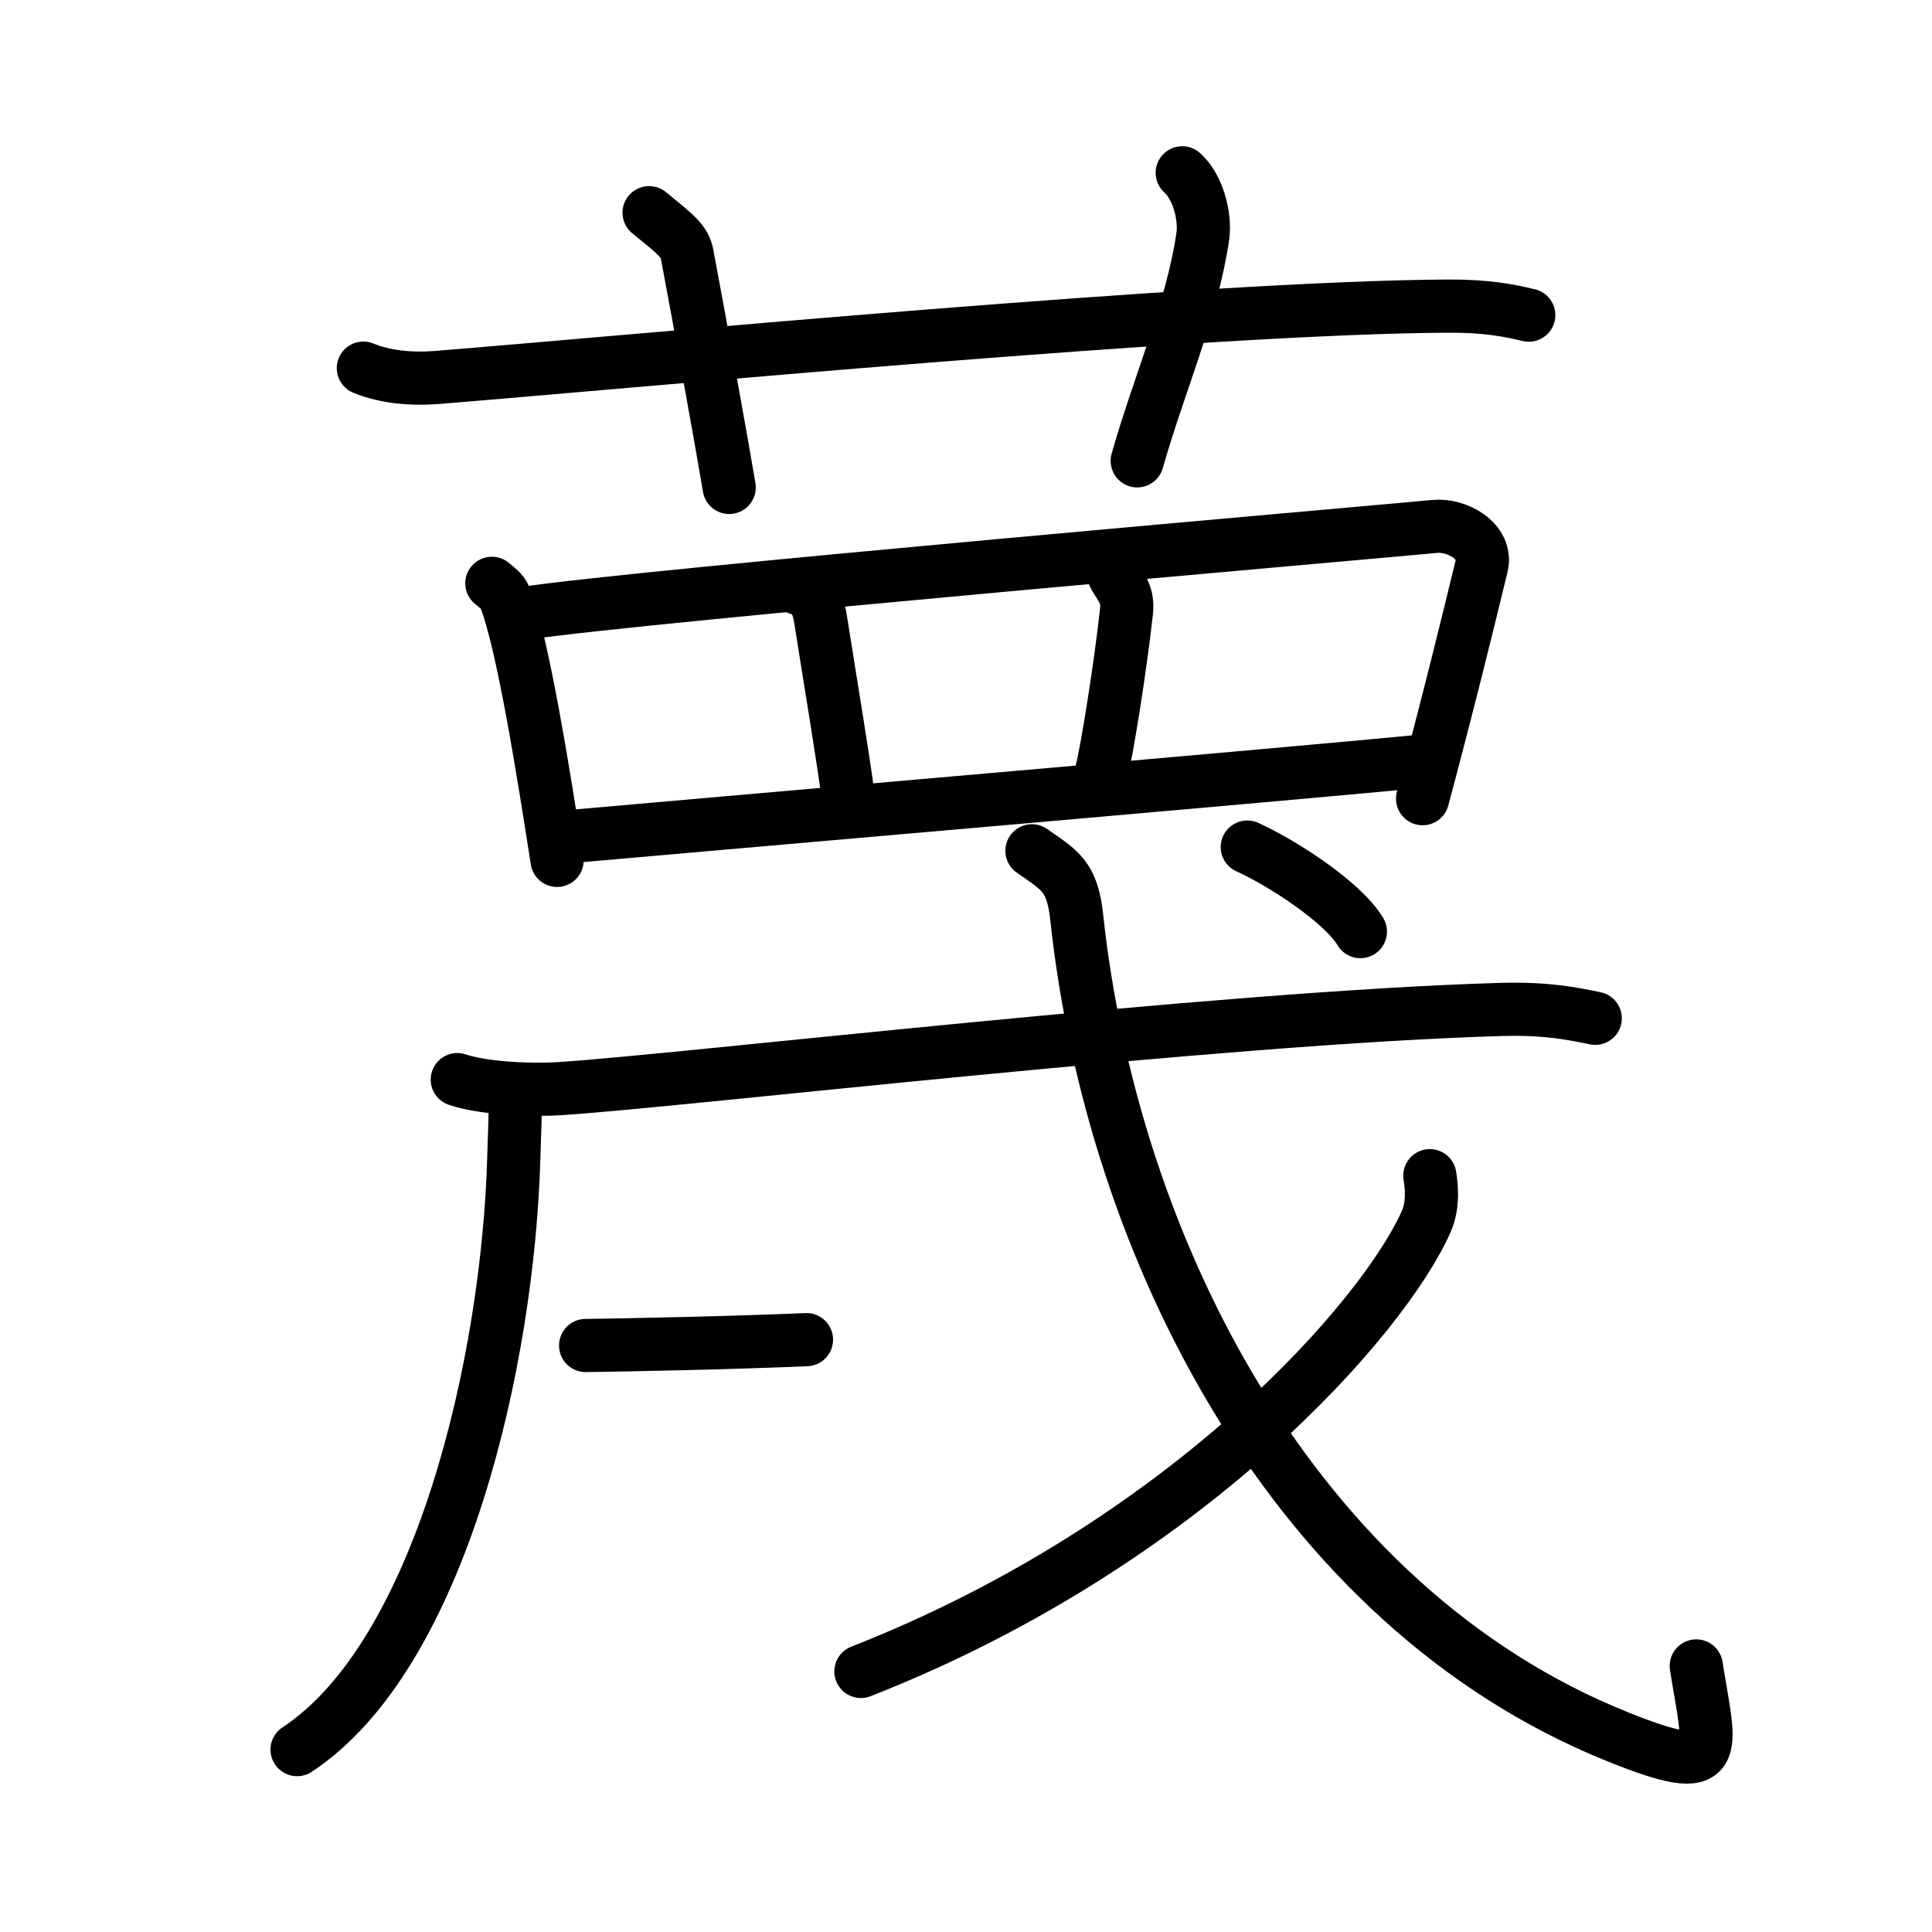 <svg xmlns="http://www.w3.org/2000/svg" width="109" height="109" viewBox="0 0 109 109"><g xmlns:kvg="http://kanjivg.tagaini.net" id="kvg:StrokePaths_08511" style="fill:none;stroke:#000000;stroke-width:3;stroke-linecap:round;stroke-linejoin:round;"><g id="kvg:08511" kvg:element="&#34065;"><g id="kvg:08511-g1" kvg:element="&#33401;" kvg:original="&#33400;" kvg:position="top" kvg:radical="general"><path id="kvg:08511-s1" kvg:type="&#12752;" d="M20.5,20.77c1.29,0.53,2.8,0.63,4.1,0.53c11.9-0.96,43.4-3.96,57.12-4.03c2.16-0.01,3.45,0.25,4.53,0.51"/><path id="kvg:08511-s2" kvg:type="&#12753;a" d="M36.62,12c1.51,1.23,2.01,1.6,2.15,2.37c0.73,3.88,1.94,10.55,2.37,13.13"/><path id="kvg:08511-s3" kvg:type="&#12753;a" d="M66.7,9.75c0.87,0.77,1.32,2.42,1.16,3.58c-0.61,4.17-2.44,8.24-3.7,12.67"/></g><g id="kvg:08511-g2" kvg:position="bottom"><g id="kvg:08511-g3" kvg:element="&#32594;" kvg:original="&#32593;"><path id="kvg:08511-s4" kvg:type="&#12753;" d="M27.75,32.91c0.3,0.25,0.6,0.46,0.73,0.78c1.02,2.49,2.25,10.37,2.95,14.85"/><path id="kvg:08511-s5" kvg:type="&#12757;a" d="M29.59,34.6c6.51-0.98,47.9-4.57,51.36-4.9c1.26-0.12,2.98,0.84,2.64,2.24c-0.71,2.92-1.84,7.56-3.33,13.12"/><path id="kvg:08511-s6" kvg:type="&#12753;a" d="M45.04,33.2c0.96,0.3,1.14,1.01,1.27,1.83c0.47,3.02,1.36,8.33,1.52,9.8"/><path id="kvg:08511-s7" kvg:type="&#12753;a" d="M62.74,32.17C63,33,63.7,33.29,63.55,34.54c-0.36,3.24-1.08,7.7-1.41,9.05"/><path id="kvg:08511-s8" kvg:type="&#12752;a" d="M32.36,47.18c4.06-0.37,42.28-3.67,47.86-4.24"/></g><g id="kvg:08511-g4" kvg:element="&#25101;"><g id="kvg:08511-g5" kvg:element="&#25100;"><g id="kvg:08511-g6" kvg:element="&#21378;" kvg:part="1"><path id="kvg:08511-s9" kvg:type="&#12754;" d="M29.06,61.79c0.04,0.86-0.04,2.21-0.07,3.45c-0.31,11.52-4.11,28.12-12.23,33.47"/></g><g id="kvg:08511-g7" kvg:element="&#25096;" kvg:part="1"><g id="kvg:08511-g8" kvg:element="&#24331;" kvg:part="1"><g id="kvg:08511-g9" kvg:element="&#21378;" kvg:part="2"><path id="kvg:08511-s10" kvg:type="&#12752;" d="M25.8,60.91c1.5,0.51,4.27,0.61,5.77,0.51c7.12-0.46,37.11-4.01,53.16-4.47c2.51-0.07,4.01,0.24,5.27,0.5"/></g></g></g><g id="kvg:08511-g10" kvg:element="&#19968;"><path id="kvg:08511-s11" kvg:type="&#12752;" d="M33.04,75.91c0.71-0.01,1.55-0.02,2.46-0.04c2.12-0.04,4.6-0.1,6.75-0.17c1.24-0.04,2.37-0.08,3.25-0.12"/></g><g id="kvg:08511-g11" kvg:element="&#25096;" kvg:part="2"><g id="kvg:08511-g12" kvg:element="&#24331;" kvg:part="2"><path id="kvg:08511-s12" kvg:type="&#12738;" d="M58.22,48c1.56,1.1,2.28,1.4,2.53,3.78c2,18.59,12.2,38.86,30.55,46.22c6.06,2.43,5.17,0.88,4.4-4.01"/></g><g id="kvg:08511-g13" kvg:element="&#20031;"><path id="kvg:08511-s13" kvg:type="&#12754;" d="M80.67,66.33c0.1,0.63,0.2,1.64-0.19,2.55C78.13,74.26,67,87.07,48.57,94.3"/></g><g id="kvg:08511-g14" kvg:element="&#24331;" kvg:part="3"><g id="kvg:08511-g15" kvg:element="&#20022;"><path id="kvg:08511-s14" kvg:type="&#12756;" d="M70.37,47.79c2.08,0.95,5.41,3.14,6.38,4.77"/></g></g></g></g></g></g></g></g></svg>